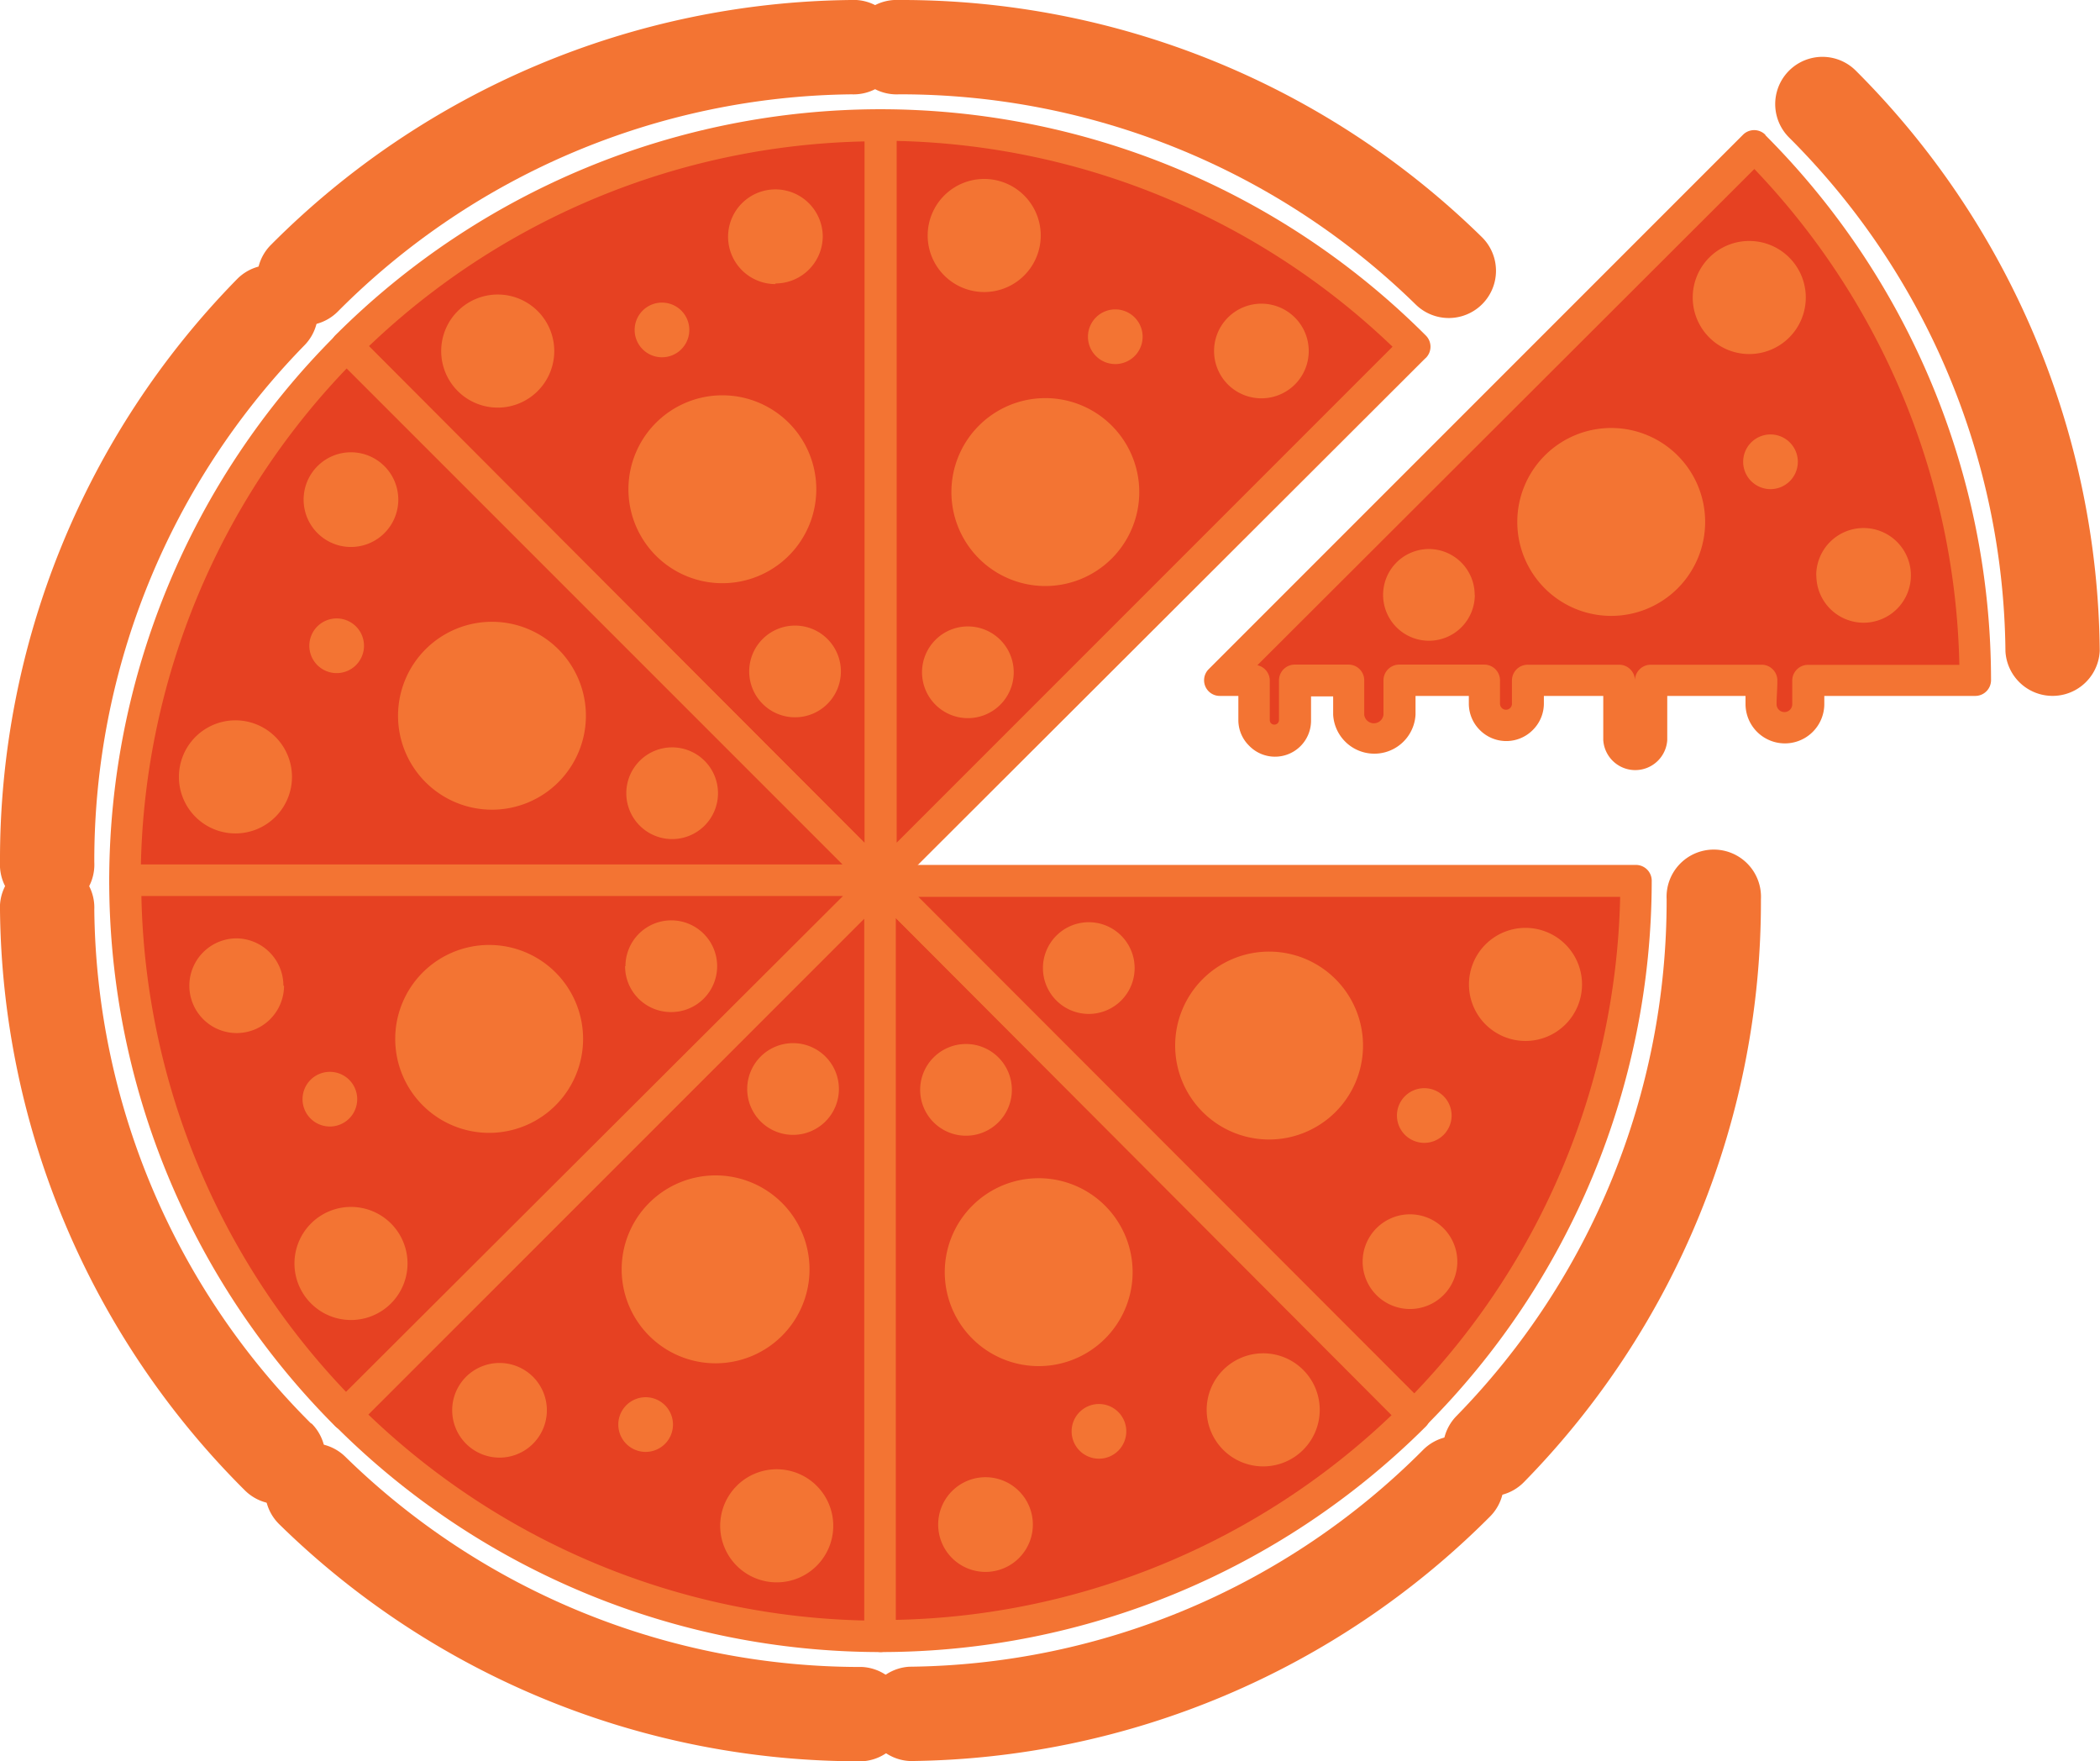 <svg xmlns="http://www.w3.org/2000/svg" viewBox="0 0 169.02 141.73"><defs><style>.cls-1,.cls-3{fill:#f37433;}.cls-2{fill:#e64122;}.cls-2,.cls-3{fill-rule:evenodd;}</style></defs><title>Asset 1</title><g id="Layer_2" data-name="Layer 2"><g id="Layer_1-2" data-name="Layer 1"><path class="cls-1" d="M27.19,25.07a3.8,3.8,0,0,1-5.39-5.36A66.83,66.83,0,0,1,68.48,0a3.8,3.8,0,1,1,.06,7.59A59.18,59.18,0,0,0,27.19,25.07Z"/><path class="cls-2" d="M70.87,70.87l-43-43a60.81,60.81,0,0,1,43-17.78h0l0,60.81Z"/><path class="cls-1" d="M70,71.76l-43-43a1.27,1.27,0,0,1,0-1.79A62.1,62.1,0,0,1,70.87,8.79h0a1.27,1.27,0,0,1,1.27,1.27s0,.08,0,.11l0,60.7a1.26,1.26,0,0,1-2.16.89ZM29.7,27.85l39.9,40,0-56.47A59.51,59.51,0,0,0,29.7,27.85Z"/><path class="cls-3" d="M40.06,23.7a4.55,4.55,0,1,1-4.55,4.55,4.55,4.55,0,0,1,4.55-4.55Z"/><path class="cls-3" d="M58.14,31.81a7.56,7.56,0,1,1-7.56,7.56,7.56,7.56,0,0,1,7.56-7.56Z"/><path class="cls-3" d="M64,50.34A3.69,3.69,0,1,1,60.3,54,3.69,3.69,0,0,1,64,50.34Z"/><path class="cls-3" d="M53.28,24.35a2.2,2.2,0,1,1-2.2,2.2,2.2,2.2,0,0,1,2.2-2.2Z"/><path class="cls-3" d="M62.41,22.86A3.81,3.81,0,1,1,66.22,19a3.81,3.81,0,0,1-3.81,3.81Z"/><path class="cls-1" d="M7.59,69.38a3.8,3.8,0,1,1-7.59,0A66.7,66.7,0,0,1,19.08,22.46a3.8,3.8,0,0,1,5.42,5.33A59.31,59.31,0,0,0,7.59,69.38Z"/><path class="cls-2" d="M70.87,70.87l-60.81,0a60.81,60.81,0,0,1,17.81-43l0,0,43,43Z"/><path class="cls-1" d="M70.81,72.13l-60.75,0a1.27,1.27,0,0,1-1.27-1.27A62.07,62.07,0,0,1,27,27l0,0a1.27,1.27,0,0,1,1.8,0l.06.07L71.76,70a1.27,1.27,0,0,1-1,2.16ZM11.34,69.56l56.47,0L27.9,29.65A59.54,59.54,0,0,0,11.34,69.56Z"/><path class="cls-3" d="M15.73,59.3a4.55,4.55,0,1,1,0,6.43,4.55,4.55,0,0,1,0-6.43Z"/><path class="cls-3" d="M34.25,52.25a7.56,7.56,0,1,1,0,10.69,7.56,7.56,0,0,1,0-10.69Z"/><path class="cls-3" d="M51.49,61.22a3.69,3.69,0,1,1,0,5.22,3.69,3.69,0,0,1,0-5.22Z"/><path class="cls-3" d="M25.54,50.41a2.2,2.2,0,1,1,0,3.11,2.2,2.2,0,0,1,0-3.11Z"/><path class="cls-3" d="M30.94,42.9a3.81,3.81,0,1,1,0-5.39,3.81,3.81,0,0,1,0,5.39Z"/><path class="cls-1" d="M25.07,114.54a3.8,3.8,0,0,1-5.36,5.39A66.83,66.83,0,0,1,0,73.26a3.8,3.8,0,1,1,7.59-.06,59.18,59.18,0,0,0,17.45,41.35Z"/><path class="cls-2" d="M70.87,70.87l-43,43a60.81,60.81,0,0,1-17.78-43v0l60.81,0Z"/><path class="cls-1" d="M71.76,71.76l-43,43a1.27,1.27,0,0,1-1.79,0A62.11,62.11,0,0,1,8.79,70.87v0a1.27,1.27,0,0,1,1.27-1.27h.11l60.7,0a1.27,1.27,0,0,1,.89,2.16ZM27.85,112l40-39.9-56.47,0A59.5,59.5,0,0,0,27.85,112Z"/><path class="cls-3" d="M23.7,101.67a4.55,4.55,0,1,1,4.55,4.55,4.55,4.55,0,0,1-4.55-4.55Z"/><path class="cls-3" d="M31.81,83.6a7.56,7.56,0,1,1,7.56,7.56,7.56,7.56,0,0,1-7.56-7.56Z"/><path class="cls-3" d="M50.34,77.75A3.69,3.69,0,1,1,54,81.44a3.69,3.69,0,0,1-3.69-3.69Z"/><path class="cls-3" d="M24.35,88.45a2.2,2.2,0,1,1,2.2,2.2,2.2,2.2,0,0,1-2.2-2.2Z"/><path class="cls-3" d="M22.86,79.32A3.81,3.81,0,1,1,19,75.51a3.81,3.81,0,0,1,3.81,3.81Z"/><path class="cls-1" d="M69.38,134.14a3.8,3.8,0,0,1,0,7.59,66.7,66.7,0,0,1-46.91-19.08,3.8,3.8,0,1,1,5.33-5.42,59.31,59.31,0,0,0,41.59,16.91Z"/><path class="cls-2" d="M70.87,70.87l0,60.81a60.81,60.81,0,0,1-43-17.81l0,0,43-43Z"/><path class="cls-1" d="M72.13,70.92l0,60.75a1.27,1.27,0,0,1-1.27,1.27A62.07,62.07,0,0,1,27,114.76l0,0a1.27,1.27,0,0,1,0-1.8l.07-.06L70,70a1.27,1.27,0,0,1,2.16,1ZM69.56,130.4l0-56.47L29.65,113.83A59.54,59.54,0,0,0,69.56,130.4Z"/><path class="cls-3" d="M59.3,126a4.55,4.55,0,1,1,6.43,0,4.55,4.55,0,0,1-6.43,0Z"/><path class="cls-3" d="M52.25,107.49a7.56,7.56,0,1,1,10.69,0,7.56,7.56,0,0,1-10.69,0Z"/><path class="cls-3" d="M61.22,90.24a3.69,3.69,0,1,1,5.22,0,3.69,3.69,0,0,1-5.22,0Z"/><path class="cls-3" d="M50.41,116.19a2.2,2.2,0,1,1,3.11,0,2.2,2.2,0,0,1-3.11,0Z"/><path class="cls-3" d="M42.9,110.79a3.81,3.81,0,1,1-5.39,0,3.82,3.82,0,0,1,5.39,0Z"/><path class="cls-1" d="M114.54,116.67a3.8,3.8,0,1,1,5.39,5.36,66.83,66.83,0,0,1-46.68,19.68,3.8,3.8,0,0,1-.06-7.59,59.18,59.18,0,0,0,41.35-17.45Z"/><path class="cls-2" d="M70.87,70.87l43,43a60.81,60.81,0,0,1-43,17.78h0l0-60.81Z"/><path class="cls-1" d="M71.76,70l43,43a1.27,1.27,0,0,1,0,1.79,62.1,62.1,0,0,1-43.86,18.15h0a1.27,1.27,0,0,1-1.27-1.27s0-.08,0-.11l0-60.7A1.26,1.26,0,0,1,71.76,70ZM112,113.88l-39.9-40,0,56.47A59.51,59.51,0,0,0,112,113.88Z"/><path class="cls-3" d="M101.67,118a4.55,4.55,0,1,1,4.55-4.55,4.55,4.55,0,0,1-4.55,4.55Z"/><path class="cls-3" d="M83.6,109.93a7.56,7.56,0,1,1,7.56-7.56,7.56,7.56,0,0,1-7.56,7.56Z"/><path class="cls-3" d="M77.75,91.39a3.69,3.69,0,1,1,3.69-3.69,3.69,3.69,0,0,1-3.69,3.69Z"/><path class="cls-3" d="M88.45,117.38a2.2,2.2,0,1,1,2.2-2.2,2.2,2.2,0,0,1-2.2,2.2Z"/><path class="cls-3" d="M79.32,118.87a3.81,3.81,0,1,1-3.81,3.81,3.81,3.81,0,0,1,3.81-3.81Z"/><path class="cls-1" d="M134.14,72.36a3.8,3.8,0,1,1,7.59,0,66.7,66.7,0,0,1-19.08,46.91,3.8,3.8,0,1,1-5.42-5.33,59.31,59.31,0,0,0,16.91-41.58Z"/><path class="cls-2" d="M70.87,70.87l60.81,0a60.81,60.81,0,0,1-17.81,43l0,0-43-43Z"/><path class="cls-1" d="M70.92,69.6l60.75,0a1.27,1.27,0,0,1,1.27,1.27,62.07,62.07,0,0,1-18.18,43.86l0,0a1.27,1.27,0,0,1-1.8,0l-.06-.07L70,71.76a1.27,1.27,0,0,1,1-2.16Zm59.47,2.57-56.47,0,39.91,39.95A59.54,59.54,0,0,0,130.4,72.17Z"/><path class="cls-3" d="M126,82.43A4.55,4.55,0,1,1,126,76a4.55,4.55,0,0,1,0,6.43Z"/><path class="cls-3" d="M107.49,89.48a7.56,7.56,0,1,1,0-10.69,7.56,7.56,0,0,1,0,10.69Z"/><path class="cls-3" d="M90.24,80.51a3.69,3.69,0,1,1,0-5.22,3.69,3.69,0,0,1,0,5.22Z"/><path class="cls-3" d="M116.19,91.32a2.2,2.2,0,1,1,0-3.11,2.2,2.2,0,0,1,0,3.11Z"/><path class="cls-3" d="M110.79,98.83a3.81,3.81,0,1,1,0,5.39,3.81,3.81,0,0,1,0-5.39Z"/><path class="cls-1" d="M72.36,7.59a3.8,3.8,0,1,1,0-7.59,66.7,66.7,0,0,1,46.91,19.08,3.8,3.8,0,0,1-5.33,5.42A59.32,59.32,0,0,0,72.36,7.59Z"/><path class="cls-2" d="M70.87,70.87l0-60.81a60.81,60.81,0,0,1,43,17.81l0,0-43,43Z"/><path class="cls-1" d="M69.6,70.81l0-60.75a1.27,1.27,0,0,1,1.27-1.27A62.07,62.07,0,0,1,114.76,27l0,0a1.27,1.27,0,0,1,0,1.8l-.07.06-43,42.92a1.27,1.27,0,0,1-2.16-1Zm2.57-59.47,0,56.47L112.08,27.9A59.54,59.54,0,0,0,72.17,11.34Z"/><path class="cls-3" d="M82.43,15.73a4.55,4.55,0,1,1-6.43,0,4.55,4.55,0,0,1,6.43,0Z"/><path class="cls-3" d="M89.48,34.25a7.56,7.56,0,1,1-10.69,0,7.56,7.56,0,0,1,10.69,0Z"/><path class="cls-3" d="M80.51,51.49a3.69,3.69,0,1,1-5.22,0,3.69,3.69,0,0,1,5.22,0Z"/><path class="cls-3" d="M91.32,25.54a2.2,2.2,0,1,1-3.11,0,2.2,2.2,0,0,1,3.11,0Z"/><path class="cls-3" d="M98.83,30.94a3.81,3.81,0,1,1,5.39,0,3.82,3.82,0,0,1-5.39,0Z"/><path class="cls-2" d="M141.21,11.78a60.81,60.81,0,0,1,17.78,43v0H145.56v1.91a1.9,1.9,0,0,1-3.8,0v-.86l.06-1.06h-8.9v4.82a1.31,1.31,0,1,1-2.61,0V54.76H123v1.87a1.75,1.75,0,0,1-3.51,0V54.76h-6.84v2.78a2,2,0,1,1-4.09,0V56.17l0-1.39-4.32,0v3.17a1.64,1.64,0,0,1-3.27,0V54.75H98.18l43-43Z"/><path class="cls-1" d="M142.1,10.89a62.11,62.11,0,0,1,18.15,43.86v0A1.27,1.27,0,0,1,159,56H146.83v.65a3.17,3.17,0,0,1-6.34,0V56h-6.3v3.55a2.58,2.58,0,0,1-5.15,0V56h-4.78v.61a3,3,0,0,1-.89,2.13h0a3,3,0,0,1-4.27,0h0a3,3,0,0,1-.88-2.13V56h-4.29v.15h0v1.36a3.32,3.32,0,0,1-6.63,0V56.17a1.26,1.26,0,0,1,0-.13h-1.78v1.9a2.9,2.9,0,0,1-5,2.05h0a2.89,2.89,0,0,1-.85-2V56H98.18a1.26,1.26,0,0,1-.89-2.16h0l43-43a1.27,1.27,0,0,1,1.79,0ZM153.2,32a59.53,59.53,0,0,0-12-18.4l-40,39.93a1.27,1.27,0,0,1,1,1.24v.63h0v2.54a.36.36,0,0,0,.37.37.37.37,0,0,0,.37-.37V55.38h0v-.64a1.27,1.27,0,0,1,1.27-1.26l4.33,0a1.26,1.26,0,0,1,1.26,1.28v1.29s0,.07,0,.1v1.36a.78.78,0,0,0,1.55,0V56.17h0V54.75a1.27,1.27,0,0,1,1.27-1.27h6.84a1.27,1.27,0,0,1,1.27,1.27v1.08h0v.8a.48.48,0,0,0,.14.34h0a.48.48,0,0,0,.68,0h0a.48.48,0,0,0,.14-.34v-.8h0V54.76A1.27,1.27,0,0,1,123,53.49h7.34a1.27,1.27,0,0,1,1.25,1.28v.77s0,.07,0,.1v4h0v-4h0v-.89a1.27,1.27,0,0,1,1.27-1.26h9a1.27,1.27,0,0,1,1.19,1.34c0,.66-.06,1.18-.06,1.84a.63.63,0,0,0,1.26,0v-.86h0V54.77a1.27,1.27,0,0,1,1.27-1.27H157.7A59.53,59.53,0,0,0,153.2,32Z"/><path class="cls-1" d="M144,11.07a3.8,3.8,0,0,1,5.36-5.39A66.83,66.83,0,0,1,169,52.36a3.8,3.8,0,0,1-7.59.06A59.18,59.18,0,0,0,144,11.07Z"/><path class="cls-3" d="M145.34,23.94a4.55,4.55,0,1,1-4.55-4.55,4.55,4.55,0,0,1,4.55,4.55Z"/><path class="cls-3" d="M137.24,42a7.56,7.56,0,1,1-7.56-7.56A7.56,7.56,0,0,1,137.24,42Z"/><path class="cls-3" d="M118.7,47.87A3.69,3.69,0,1,1,115,44.18a3.69,3.69,0,0,1,3.69,3.69Z"/><path class="cls-3" d="M144.7,37.16a2.2,2.2,0,1,1-2.2-2.2,2.2,2.2,0,0,1,2.2,2.2Z"/><path class="cls-3" d="M146.18,46.29A3.81,3.81,0,1,1,150,50.11a3.81,3.81,0,0,1-3.81-3.81Z"/></g></g></svg>